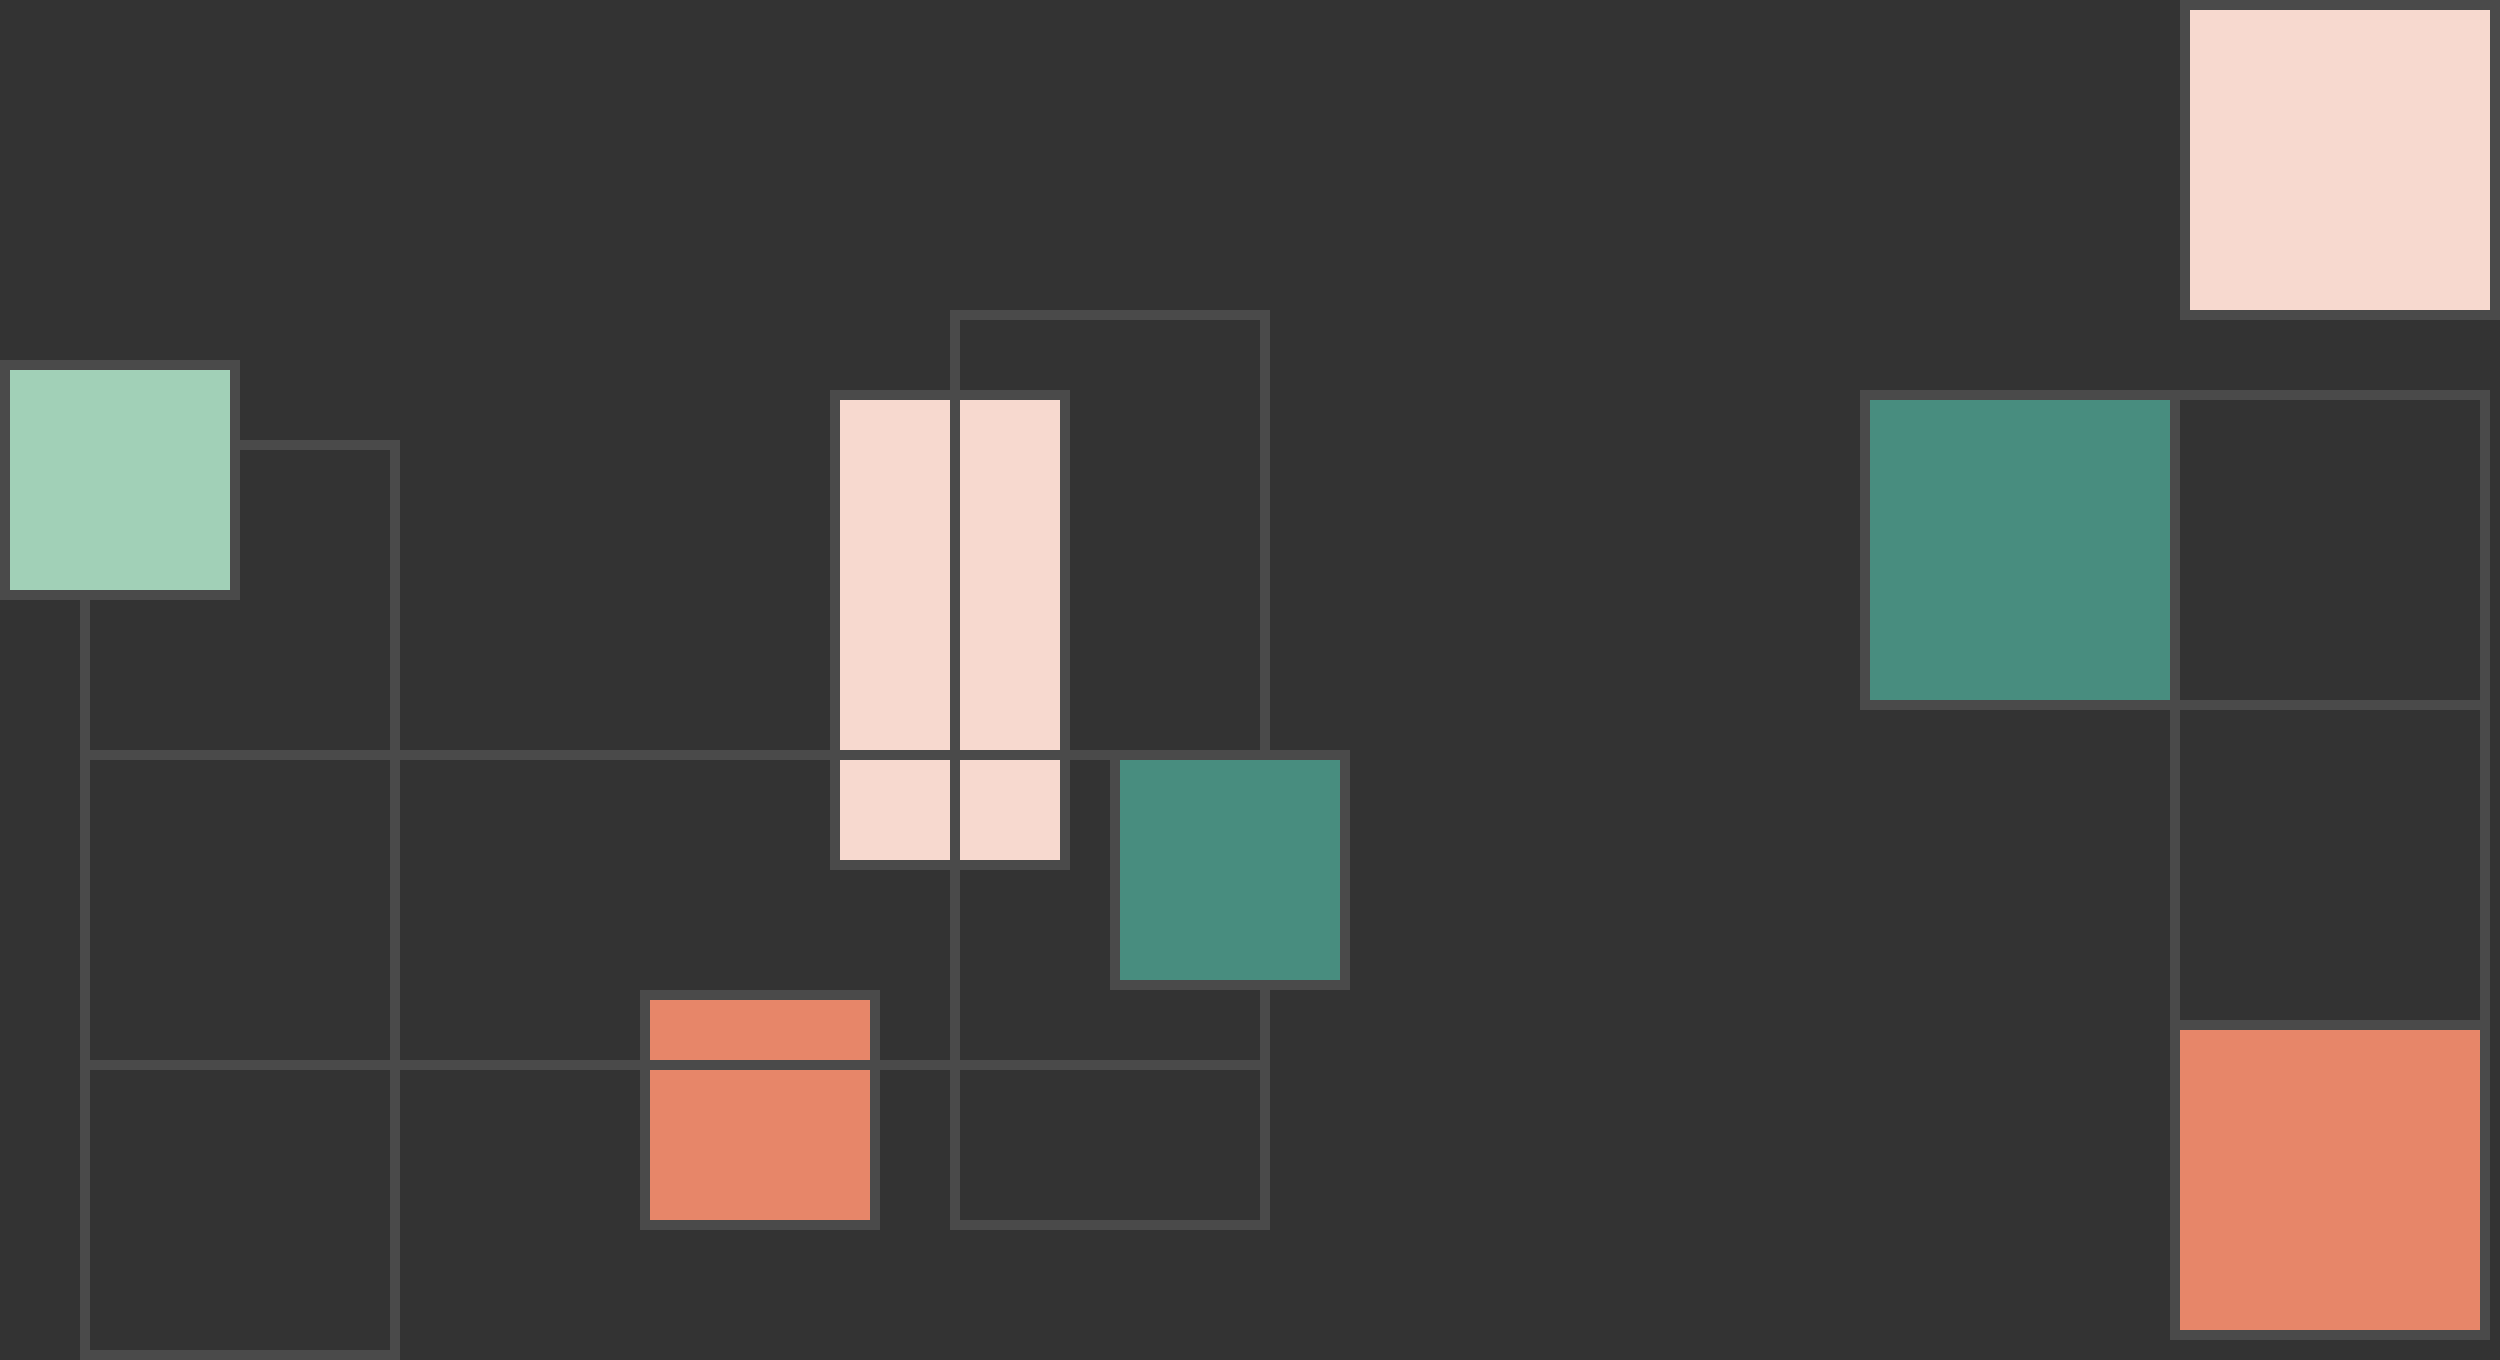 <svg width="250" height="136" viewBox="0 0 250 136" fill="none" xmlns="http://www.w3.org/2000/svg">
<rect x="0" y="0" width="250" height="136" fill="#333333" stroke="none"/>
<rect x="64.5" y="99.5" width="23" height="23" fill="#E78669" stroke="#4A4A4A"/>
<rect x="83.5" y="39.5" width="23" height="47" fill="#F7D9CF" stroke="#4A4A4A"/>
<rect x="39.5" y="75.5" width="87" height="31" stroke="#4A4A4A"/>
<rect x="126.5" y="31.5" width="91" height="31" transform="rotate(90 126.5 31.5)" stroke="#4A4A4A"/>
<rect x="39.5" y="44.5" width="91" height="31" transform="rotate(90 39.5 44.5)" stroke="#4A4A4A"/>
<rect x="111.5" y="75.5" width="23" height="23" fill="#FAFAFA"/>
<rect x="111.5" y="75.5" width="23" height="23" fill="#488D7F"/>
<rect x="111.5" y="75.5" width="23" height="23" stroke="#4A4A4A"/>
<rect x="0.5" y="36.5" width="23" height="23" fill="#A1D0B7" stroke="#4A4A4A"/>
<rect x="8.5" y="75.5" width="31" height="31" stroke="#4A4A4A"/>
<rect x="186.5" y="39.5" width="62" height="31" stroke="#4A4A4A"/>
<rect x="186.5" y="39.5" width="31" height="31" fill="#488D7F" stroke="#4A4A4A"/>
<rect x="217.5" y="102.5" width="31" height="31" fill="#E78669" stroke="#4A4A4A"/>
<rect x="218.5" y="0.5" width="31" height="31" fill="#F7D9CF" stroke="#4A4A4A"/>
<rect x="217.5" y="70.5" width="31" height="63" stroke="#4A4A4A"/>
<defs>
<linearGradient id="paint0_linear_308_7736" x1="135" y1="103" x2="104" y2="59" gradientUnits="userSpaceOnUse">
<stop stop-color="#488D7F"/>
<stop offset="1" stop-color="#488D7F" stop-opacity="0.55"/>
</linearGradient>
<linearGradient id="paint1_linear_308_7736" x1="212.8" y1="72.6" x2="186" y2="18.2" gradientUnits="userSpaceOnUse">
<stop stop-color="#488D7F"/>
<stop offset="1" stop-color="#488D7F" stop-opacity="0.55"/>
</linearGradient>
</defs>
</svg>
